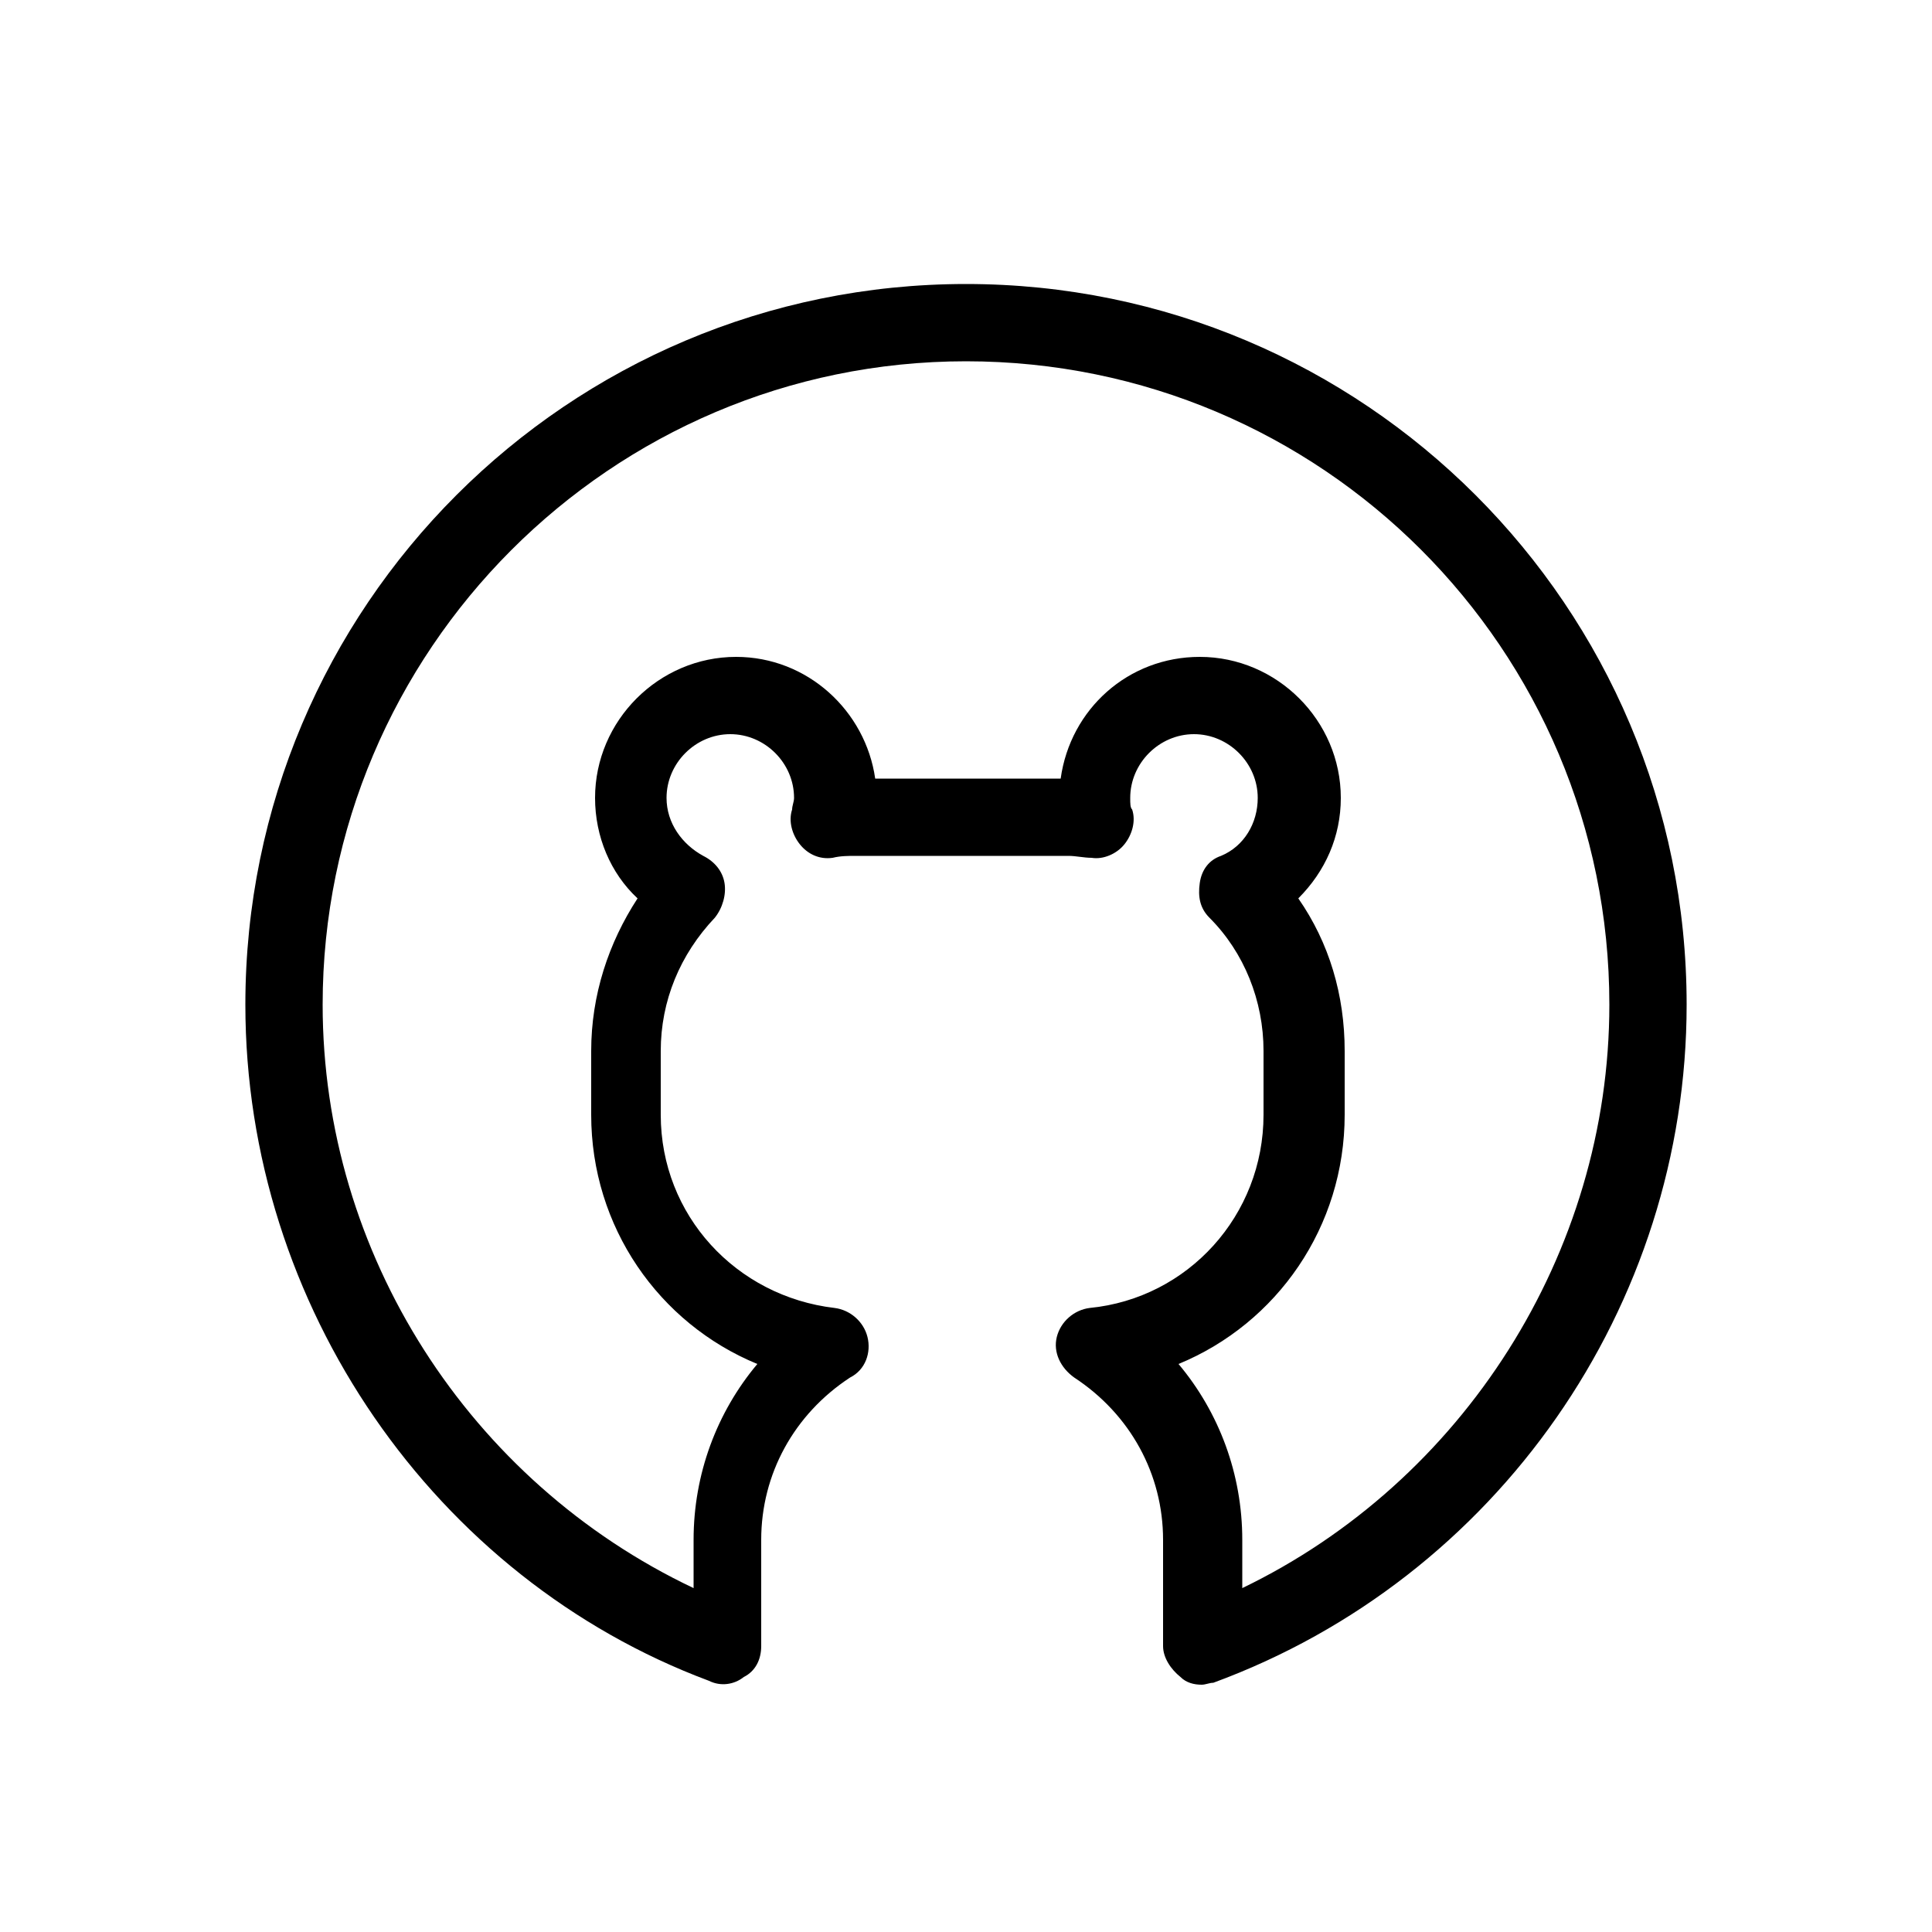 <svg height='100px' width='100px'  fill="#00000" xmlns="http://www.w3.org/2000/svg" xmlns:xlink="http://www.w3.org/1999/xlink" version="1.1" x="0px" y="0px" viewBox="0 0 100 100" enable-background="new 0 0 100 100" xml:space="preserve"><g><path d="M62.2,87.2c-0.4,0-0.8-0.1-1.1-0.4c-0.5-0.4-0.9-1-0.9-1.6v-5.5c0-3.4-1.7-6.5-4.6-8.4c-0.7-0.5-1.1-1.3-0.9-2.1   c0.2-0.8,0.9-1.4,1.7-1.5c5.1-0.5,9-4.8,9-10v-3.3c0-2.6-1-5.1-2.8-6.9c-0.5-0.5-0.6-1.1-0.5-1.8s0.5-1.2,1.1-1.4   c1.2-0.5,1.9-1.7,1.9-3c0-1.8-1.5-3.3-3.3-3.3s-3.3,1.5-3.3,3.3c0,0.3,0,0.5,0.1,0.6c0.2,0.6,0,1.3-0.4,1.8   c-0.4,0.5-1.1,0.8-1.7,0.7c-0.4,0-0.8-0.1-1.2-0.1h-11c-0.4,0-0.8,0-1.2,0.1c-0.7,0.1-1.3-0.2-1.7-0.7c-0.4-0.5-0.6-1.2-0.4-1.8   c0-0.2,0.1-0.4,0.1-0.6c0-1.8-1.5-3.3-3.3-3.3s-3.3,1.5-3.3,3.3c0,1.3,0.8,2.4,1.9,3c0.6,0.3,1,0.8,1.1,1.4   c0.1,0.6-0.1,1.3-0.5,1.8c-1.8,1.9-2.8,4.3-2.8,6.9v3.3c0,5.2,3.9,9.4,9,10c0.8,0.1,1.5,0.7,1.7,1.5c0.2,0.8-0.1,1.7-0.9,2.1   c-2.9,1.9-4.6,5-4.6,8.4v5.5c0,0.7-0.3,1.3-0.9,1.6c-0.5,0.4-1.2,0.5-1.8,0.2C22.5,81.7,12.7,67.6,12.7,52   c0-20.6,16.7-37.3,37.3-37.3S87.3,31.4,87.3,52c0,15.6-9.8,29.7-24.5,35.1C62.6,87.1,62.4,87.2,62.2,87.2z M50,18.7   c-18.4,0-33.3,15-33.3,33.3c0,12.9,7.6,24.7,19.2,30.2v-2.5c0-3.4,1.2-6.6,3.3-9.1c-5.1-2.1-8.6-7.1-8.6-12.9v-3.3   c0-2.9,0.9-5.6,2.4-7.9c-1.4-1.3-2.2-3.2-2.2-5.2c0-4,3.3-7.3,7.3-7.3c3.7,0,6.7,2.8,7.2,6.3h9.6c0.5-3.6,3.5-6.3,7.2-6.3   c4,0,7.3,3.3,7.3,7.3c0,2-0.8,3.8-2.2,5.2c1.6,2.3,2.4,5,2.4,7.9v3.3c0,5.8-3.5,10.8-8.6,12.9c2.1,2.5,3.3,5.7,3.3,9.1v2.5   C75.7,76.7,83.3,64.9,83.3,52C83.3,33.6,68.4,18.7,50,18.7z"></path></g></svg>